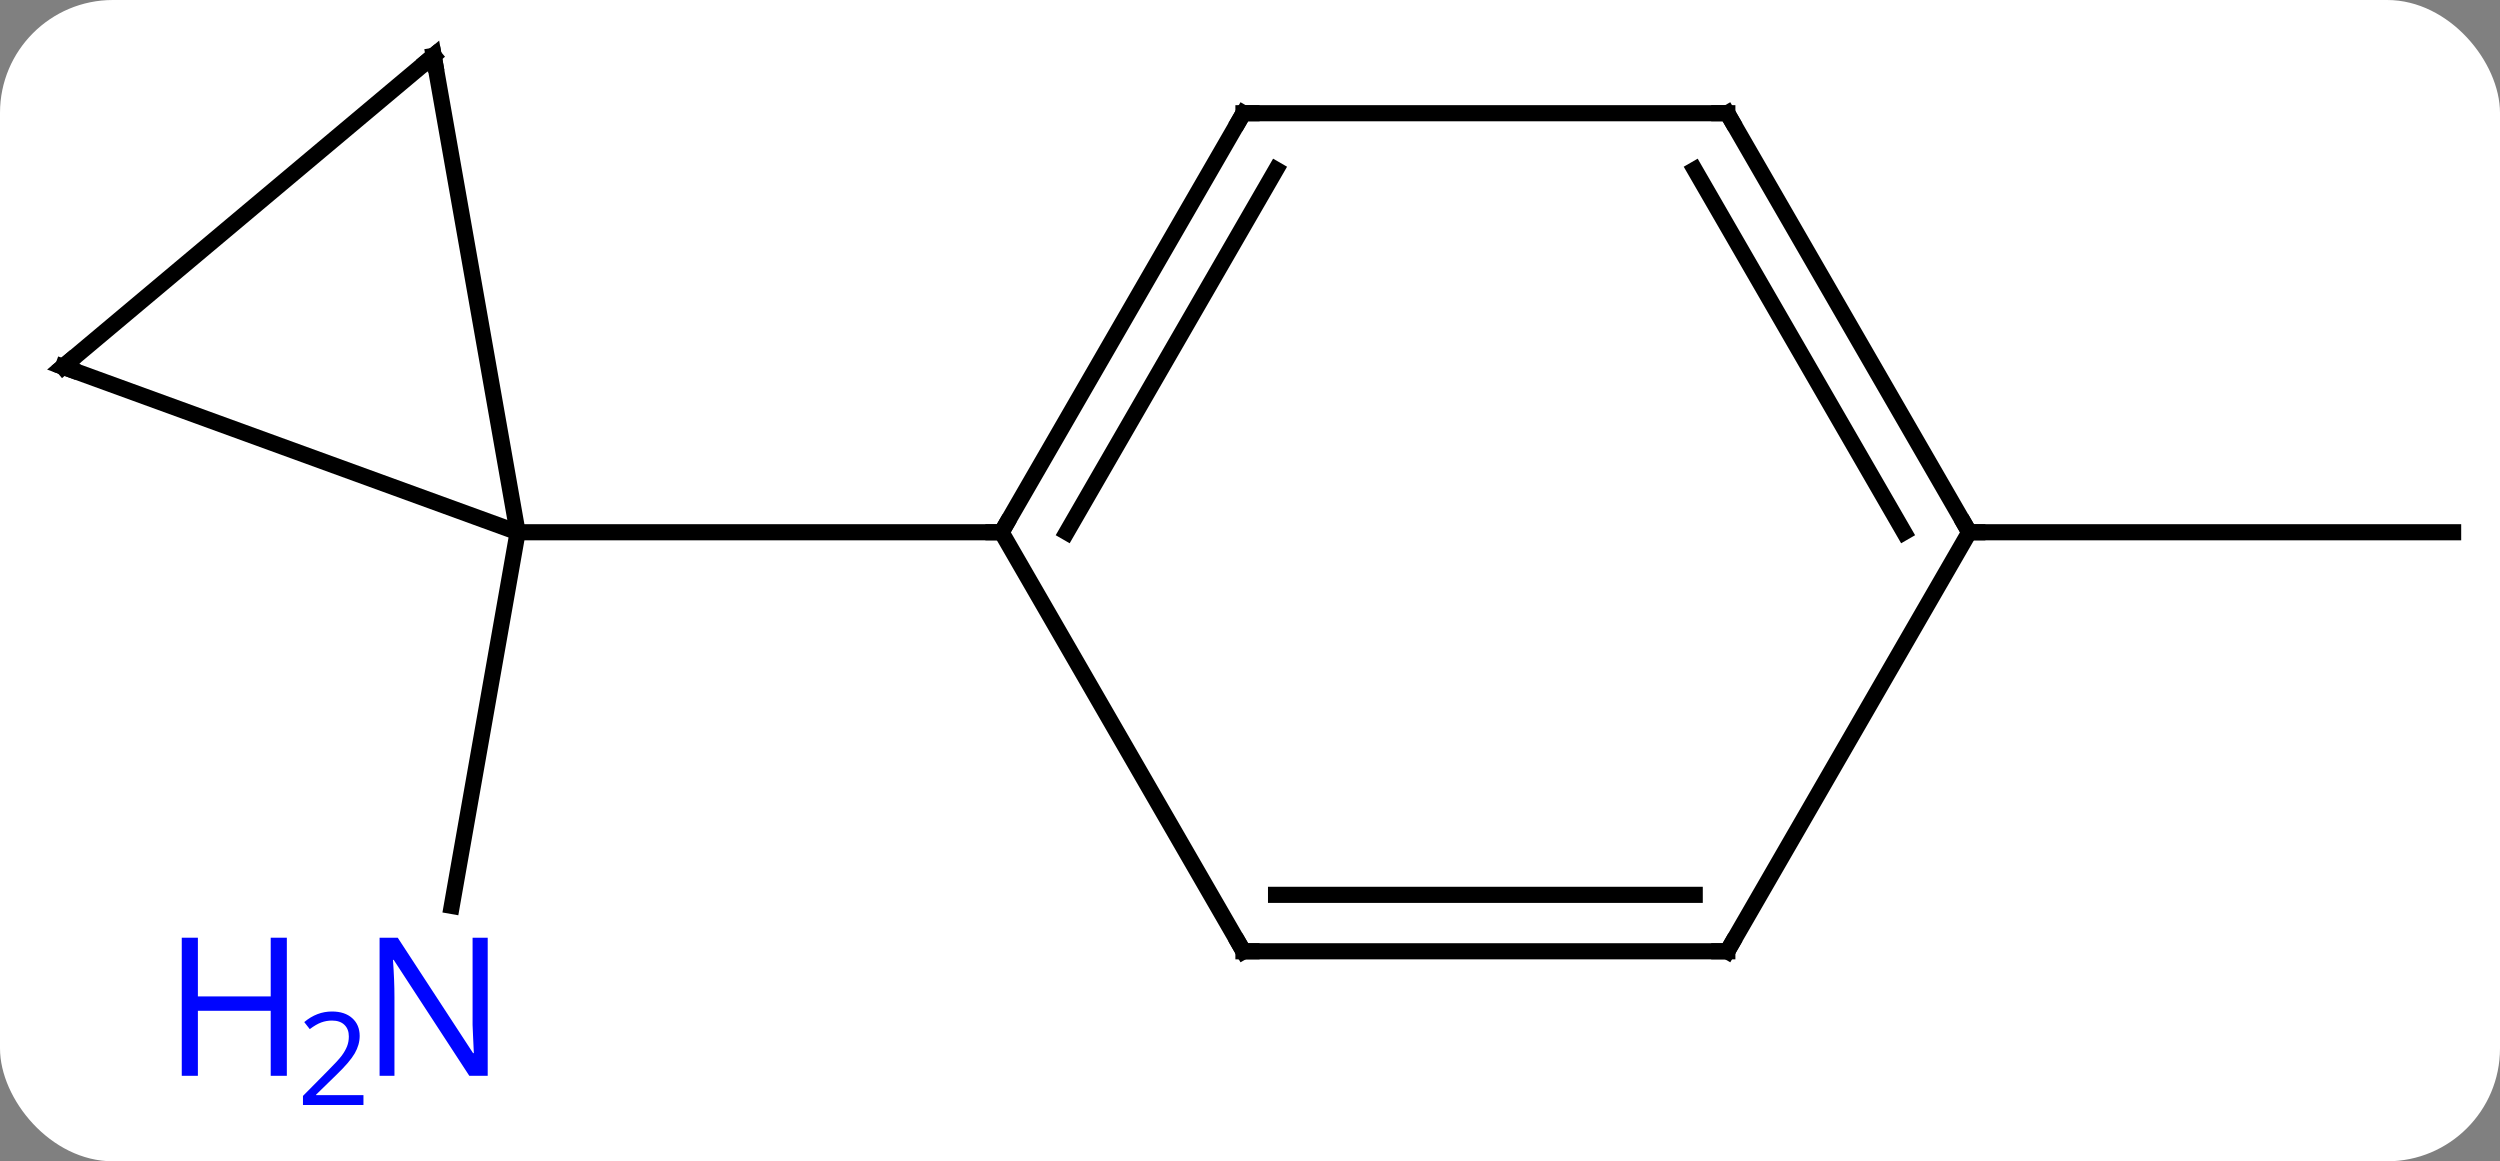 <svg width="155" viewBox="0 0 155 72" style="fill-opacity:1; color-rendering:auto; color-interpolation:auto; text-rendering:auto; stroke:black; stroke-linecap:square; stroke-miterlimit:10; shape-rendering:auto; stroke-opacity:1; fill:black; stroke-dasharray:none; font-weight:normal; stroke-width:1; font-family:'Open Sans'; font-style:normal; stroke-linejoin:miter; font-size:12; stroke-dashoffset:0; image-rendering:auto;" height="72" class="cas-substance-image" xmlns:xlink="http://www.w3.org/1999/xlink" xmlns="http://www.w3.org/2000/svg"><rect x="0" y="0" width="155" height="72" fill="#808080" stroke="none"/><svg class="cas-substance-single-component"><rect y="0" x="0" width="155" stroke="none" ry="7" rx="7" height="72" fill="white" class="cas-substance-group"/><svg y="0" x="0" width="155" viewBox="0 0 155 72" style="fill:black;" height="72" class="cas-substance-single-component-image"><svg><g><g transform="translate(78,33)" style="text-rendering:geometricPrecision; color-rendering:optimizeQuality; color-interpolation:linearRGB; stroke-linecap:butt; image-rendering:optimizeQuality;"><line y2="0" y1="23.168" x2="-45.906" x1="-49.99" style="fill:none;"/><line y2="0" y1="0" x2="44.094" x1="74.094" style="fill:none;"/><line y2="-10.26" y1="0" x2="-74.094" x1="-45.906" style="fill:none;"/><line y2="-29.544" y1="0" x2="-51.114" x1="-45.906" style="fill:none;"/><line y2="0" y1="0" x2="-15.906" x1="-45.906" style="fill:none;"/><line y2="-29.544" y1="-10.26" x2="-51.114" x1="-74.094" style="fill:none;"/><line y2="-25.98" y1="0" x2="-0.906" x1="-15.906" style="fill:none;"/><line y2="-22.48" y1="0" x2="1.115" x1="-11.864" style="fill:none;"/><line y2="25.98" y1="0" x2="-0.906" x1="-15.906" style="fill:none;"/><line y2="-25.98" y1="-25.98" x2="29.094" x1="-0.906" style="fill:none;"/><line y2="25.98" y1="25.98" x2="29.094" x1="-0.906" style="fill:none;"/><line y2="22.48" y1="22.48" x2="27.073" x1="1.115" style="fill:none;"/><line y2="0" y1="-25.98" x2="44.094" x1="29.094" style="fill:none;"/><line y2="0" y1="-22.48" x2="40.053" x1="27.073" style="fill:none;"/><line y2="0" y1="25.98" x2="44.094" x1="29.094" style="fill:none;"/></g><g transform="translate(78,33)" style="fill:rgb(0,5,255); text-rendering:geometricPrecision; color-rendering:optimizeQuality; image-rendering:optimizeQuality; font-family:'Open Sans'; stroke:rgb(0,5,255); color-interpolation:linearRGB;"><path style="stroke:none;" d="M-47.762 33.7 L-48.903 33.7 L-53.591 26.513 L-53.637 26.513 Q-53.544 27.778 -53.544 28.825 L-53.544 33.7 L-54.466 33.7 L-54.466 25.138 L-53.341 25.138 L-48.669 32.294 L-48.622 32.294 Q-48.622 32.138 -48.669 31.278 Q-48.716 30.419 -48.7 30.044 L-48.7 25.138 L-47.762 25.138 L-47.762 33.7 Z"/><path style="stroke:none;" d="M-60.216 33.7 L-61.216 33.7 L-61.216 29.669 L-65.731 29.669 L-65.731 33.7 L-66.731 33.7 L-66.731 25.138 L-65.731 25.138 L-65.731 28.778 L-61.216 28.778 L-61.216 25.138 L-60.216 25.138 L-60.216 33.7 Z"/><path style="stroke:none;" d="M-55.466 35.51 L-59.216 35.51 L-59.216 34.947 L-57.716 33.431 Q-57.028 32.744 -56.809 32.447 Q-56.591 32.15 -56.481 31.869 Q-56.372 31.588 -56.372 31.26 Q-56.372 30.806 -56.645 30.541 Q-56.919 30.275 -57.419 30.275 Q-57.762 30.275 -58.083 30.392 Q-58.403 30.51 -58.794 30.806 L-59.137 30.369 Q-58.356 29.713 -57.419 29.713 Q-56.622 29.713 -56.161 30.127 Q-55.7 30.541 -55.7 31.228 Q-55.7 31.775 -56.005 32.306 Q-56.309 32.838 -57.153 33.65 L-58.403 34.869 L-58.403 34.9 L-55.466 34.9 L-55.466 35.51 Z"/></g><g transform="translate(78,33)" style="stroke-linecap:butt; font-size:8.4px; text-rendering:geometricPrecision; color-rendering:optimizeQuality; image-rendering:optimizeQuality; font-family:'Open Sans'; color-interpolation:linearRGB; stroke-miterlimit:5;"><path style="fill:none;" d="M-73.624 -10.089 L-74.094 -10.26 L-73.711 -10.581"/><path style="fill:none;" d="M-51.027 -29.052 L-51.114 -29.544 L-51.497 -29.223"/><path style="fill:none;" d="M-15.656 -0.433 L-15.906 0 L-16.406 -0"/><path style="fill:none;" d="M-1.156 -25.547 L-0.906 -25.98 L-0.406 -25.98"/><path style="fill:none;" d="M-1.156 25.547 L-0.906 25.98 L-0.406 25.98"/><path style="fill:none;" d="M28.594 -25.98 L29.094 -25.98 L29.344 -25.547"/><path style="fill:none;" d="M28.594 25.98 L29.094 25.98 L29.344 25.547"/><path style="fill:none;" d="M43.844 -0.433 L44.094 0 L44.594 0"/></g></g></svg></svg></svg></svg>